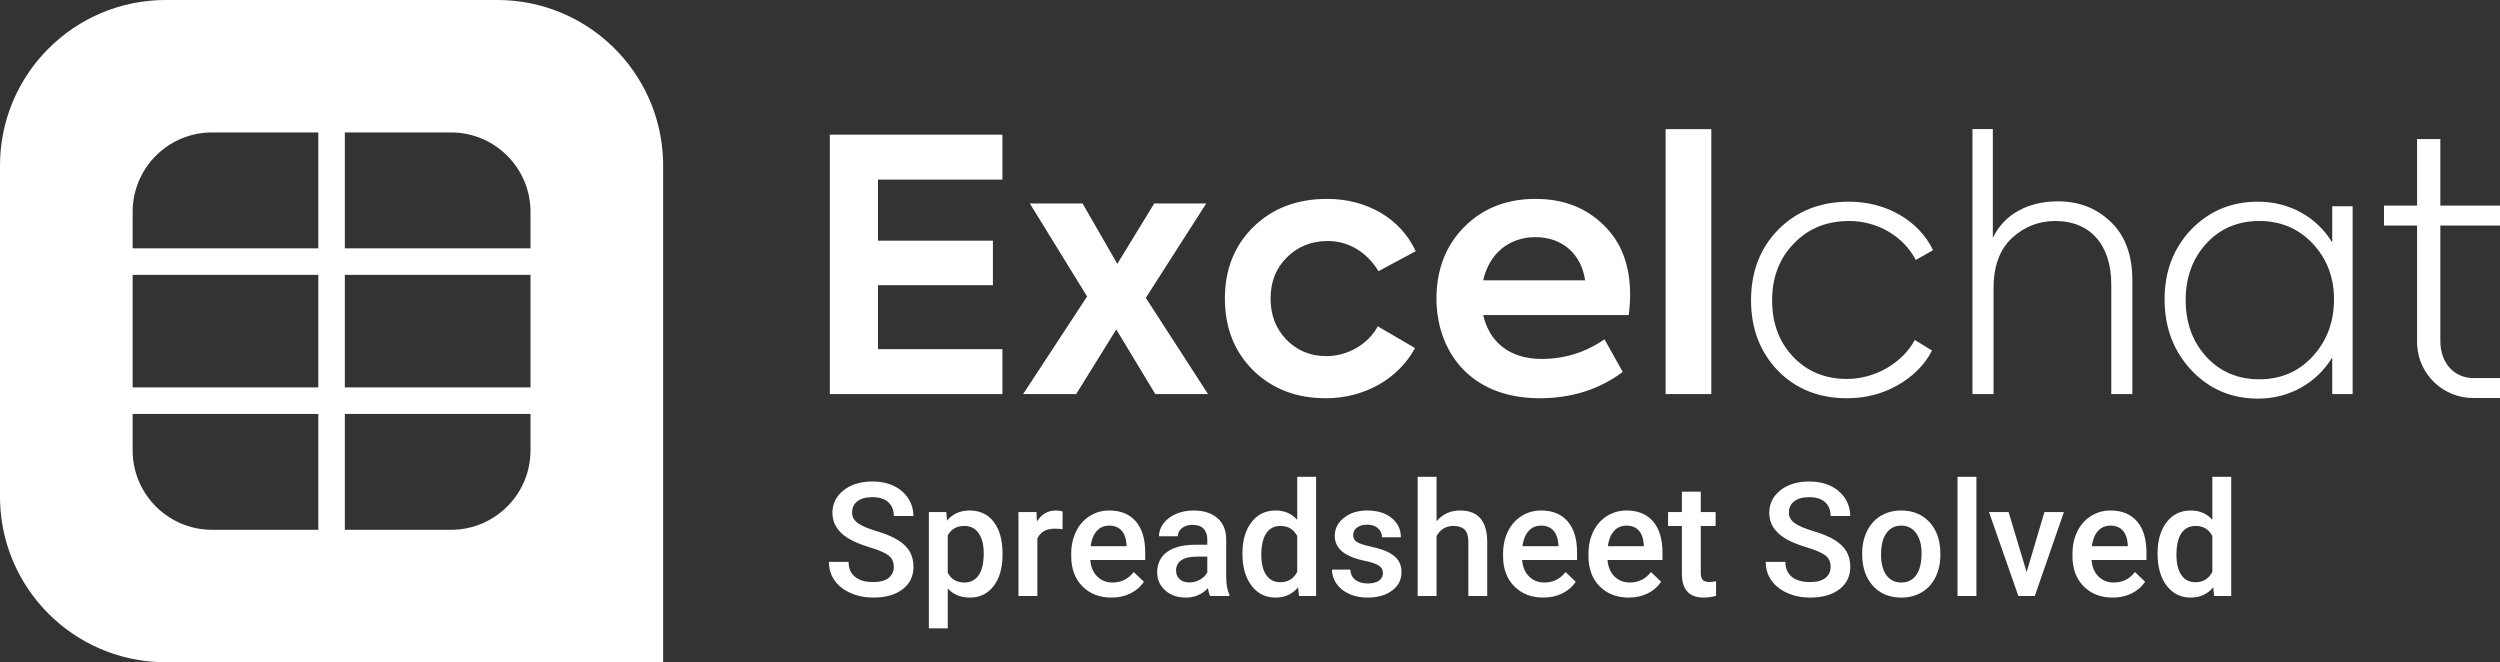 <?xml version="1.0" encoding="UTF-8"?>
<svg width="151px" height="40px" viewBox="0 0 151 40" version="1.1" xmlns="http://www.w3.org/2000/svg" xmlns:xlink="http://www.w3.org/1999/xlink">
    <rect x="0" y="0" width="151" height="40" fill="#333333" stroke="none"/>
    <!-- Generator: Sketch 58 (84663) - https://sketch.com -->
    <title>Logos/Excelchat/Hero/White</title>
    <desc>Created with Sketch.</desc>
    <g id="Logos/Excelchat/Hero/White" stroke="none" stroke-width="1" fill="none" fill-rule="evenodd">
        <path d="M30.04,0 C35.477,0 39.901,4.327 40.05,9.72 L40.054,10 L40.054,40 L10.013,40 L9.733,39.996 C4.426,39.85 0.15,35.58 0.004,30.28 L0,30 L0,10 C0,4.477 4.483,0 10.013,0 L30.04,0 Z M58.567,30.834 C59.187,30.834 59.673,31.065 60.025,31.526 C60.377,31.987 60.553,32.627 60.553,33.445 L60.553,33.516 C60.553,34.3 60.375,34.926 60.018,35.393 C59.661,35.86 59.182,36.094 58.582,36.094 C58.025,36.094 57.579,35.911 57.244,35.545 L57.244,37.95 L56.103,37.95 L56.103,30.928 L57.155,30.928 L57.202,31.444 C57.536,31.037 57.992,30.834 58.567,30.834 Z M82.581,30.834 C83.188,30.834 83.678,30.984 84.052,31.284 C84.426,31.584 84.613,31.973 84.613,32.452 L83.473,32.452 C83.473,32.233 83.391,32.051 83.229,31.905 C83.066,31.76 82.85,31.688 82.581,31.688 C82.331,31.688 82.126,31.745 81.968,31.861 C81.81,31.977 81.731,32.131 81.731,32.325 C81.731,32.5 81.805,32.636 81.952,32.733 C82.099,32.83 82.396,32.927 82.844,33.026 C83.291,33.124 83.642,33.241 83.898,33.377 C84.153,33.513 84.342,33.677 84.465,33.867 C84.589,34.058 84.651,34.289 84.651,34.561 C84.651,35.017 84.462,35.387 84.083,35.67 C83.704,35.952 83.208,36.094 82.595,36.094 C82.179,36.094 81.808,36.019 81.483,35.869 C81.157,35.719 80.904,35.513 80.722,35.25 C80.541,34.987 80.45,34.705 80.45,34.402 L81.558,34.402 C81.573,34.67 81.675,34.877 81.863,35.023 C82.051,35.168 82.299,35.241 82.609,35.241 C82.909,35.241 83.138,35.184 83.294,35.07 C83.451,34.955 83.529,34.806 83.529,34.622 C83.529,34.419 83.445,34.264 83.278,34.158 C83.111,34.052 82.833,33.958 82.445,33.877 C82.057,33.795 81.733,33.692 81.473,33.567 C80.904,33.292 80.619,32.894 80.619,32.372 C80.619,31.934 80.804,31.569 81.173,31.275 C81.542,30.981 82.011,30.834 82.581,30.834 Z M72.095,30.834 C72.69,30.834 73.164,30.984 73.517,31.282 C73.871,31.58 74.052,32 74.062,32.541 L74.062,34.828 C74.062,35.284 74.126,35.648 74.254,35.92 L74.254,36 L73.09,36 C73.04,35.903 72.996,35.745 72.959,35.527 C72.596,35.905 72.151,36.094 71.626,36.094 C71.116,36.094 70.699,35.948 70.377,35.658 C70.055,35.367 69.894,35.008 69.894,34.58 C69.894,34.039 70.095,33.624 70.497,33.335 C70.899,33.046 71.474,32.902 72.222,32.902 L72.921,32.902 L72.921,32.569 C72.921,32.306 72.848,32.096 72.7,31.938 C72.553,31.78 72.33,31.702 72.029,31.702 C71.77,31.702 71.557,31.766 71.391,31.896 C71.225,32.026 71.142,32.191 71.142,32.391 L70.002,32.391 C70.002,32.112 70.094,31.852 70.278,31.61 C70.463,31.368 70.714,31.178 71.032,31.041 C71.349,30.903 71.704,30.834 72.095,30.834 Z M134.766,28.8 L134.766,36 L133.734,36 L133.677,35.475 C133.336,35.888 132.881,36.094 132.312,36.094 C131.717,36.094 131.236,35.855 130.868,35.377 C130.501,34.898 130.317,34.248 130.317,33.427 C130.317,32.645 130.498,32.018 130.861,31.545 C131.224,31.071 131.711,30.834 132.321,30.834 C132.859,30.834 133.294,31.022 133.626,31.397 L133.626,28.8 L134.766,28.8 Z M102.727,29.695 L102.727,30.928 L103.623,30.928 L103.623,31.772 L102.727,31.772 L102.727,34.603 C102.727,34.797 102.765,34.937 102.842,35.023 C102.918,35.109 103.055,35.152 103.252,35.152 C103.384,35.152 103.517,35.136 103.651,35.105 L103.651,35.986 C103.392,36.058 103.141,36.094 102.9,36.094 C102.024,36.094 101.586,35.611 101.586,34.645 L101.586,31.772 L100.751,31.772 L100.751,30.928 L101.586,30.928 L101.586,29.695 L102.727,29.695 Z M67.002,30.834 C67.694,30.834 68.228,31.055 68.605,31.495 C68.982,31.936 69.171,32.559 69.171,33.366 L69.171,33.825 L65.852,33.825 C65.887,34.244 66.027,34.575 66.272,34.819 C66.518,35.063 66.827,35.184 67.199,35.184 C67.722,35.184 68.148,34.973 68.476,34.552 L69.091,35.138 C68.888,35.441 68.616,35.676 68.277,35.843 C67.937,36.01 67.556,36.094 67.134,36.094 C66.411,36.094 65.825,35.866 65.376,35.412 C64.927,34.957 64.702,34.352 64.702,33.595 L64.702,33.455 C64.702,32.948 64.8,32.496 64.996,32.098 C65.191,31.699 65.466,31.389 65.819,31.167 C66.173,30.945 66.567,30.834 67.002,30.834 Z M109.284,29.081 C109.759,29.081 110.183,29.169 110.556,29.344 C110.928,29.519 111.221,29.768 111.434,30.091 C111.646,30.415 111.753,30.773 111.753,31.167 L110.57,31.167 C110.57,30.811 110.458,30.532 110.234,30.33 C110.011,30.129 109.691,30.028 109.274,30.028 C108.886,30.028 108.585,30.111 108.371,30.277 C108.157,30.442 108.049,30.673 108.049,30.97 C108.049,31.22 108.165,31.429 108.397,31.596 C108.628,31.763 109.01,31.926 109.542,32.084 C110.074,32.241 110.501,32.421 110.823,32.623 C111.146,32.824 111.382,33.055 111.532,33.316 C111.682,33.577 111.757,33.883 111.757,34.233 C111.757,34.802 111.539,35.254 111.103,35.59 C110.666,35.926 110.074,36.094 109.326,36.094 C108.832,36.094 108.377,36.002 107.963,35.82 C107.548,35.637 107.226,35.384 106.996,35.062 C106.766,34.741 106.651,34.366 106.651,33.938 L107.838,33.938 C107.838,34.325 107.966,34.625 108.223,34.837 C108.48,35.05 108.847,35.156 109.326,35.156 C109.739,35.156 110.05,35.073 110.258,34.905 C110.466,34.738 110.57,34.517 110.57,34.242 C110.57,33.942 110.464,33.711 110.253,33.548 C110.042,33.386 109.661,33.222 109.11,33.056 C108.559,32.891 108.121,32.706 107.796,32.503 C107.173,32.112 106.862,31.603 106.862,30.975 C106.862,30.425 107.086,29.972 107.535,29.616 C107.984,29.259 108.567,29.081 109.284,29.081 Z M93.086,30.834 C93.777,30.834 94.311,31.055 94.689,31.495 C95.066,31.936 95.254,32.559 95.254,33.366 L95.254,33.825 L91.936,33.825 C91.97,34.244 92.11,34.575 92.356,34.819 C92.601,35.063 92.91,35.184 93.283,35.184 C93.805,35.184 94.231,34.973 94.559,34.552 L95.174,35.138 C94.971,35.441 94.699,35.676 94.36,35.843 C94.02,36.01 93.639,36.094 93.217,36.094 C92.494,36.094 91.908,35.866 91.459,35.412 C91.01,34.957 90.786,34.352 90.786,33.595 L90.786,33.455 C90.786,32.948 90.883,32.496 91.079,32.098 C91.275,31.699 91.549,31.389 91.903,31.167 C92.256,30.945 92.651,30.834 93.086,30.834 Z M114.832,30.834 C115.517,30.834 116.073,31.055 116.501,31.495 C116.928,31.936 117.158,32.52 117.193,33.248 L117.198,33.516 C117.198,34.016 117.101,34.462 116.909,34.856 C116.716,35.25 116.441,35.555 116.083,35.77 C115.725,35.986 115.311,36.094 114.841,36.094 C114.125,36.094 113.551,35.855 113.121,35.379 C112.691,34.902 112.476,34.267 112.476,33.473 L112.476,33.417 C112.476,32.92 112.574,32.473 112.771,32.074 C112.968,31.676 113.245,31.37 113.602,31.155 C113.959,30.941 114.369,30.834 114.832,30.834 Z M79.492,28.8 L79.492,36 L78.46,36 L78.403,35.475 C78.062,35.888 77.607,36.094 77.038,36.094 C76.443,36.094 75.962,35.855 75.594,35.377 C75.227,34.898 75.043,34.248 75.043,33.427 C75.043,32.645 75.224,32.018 75.587,31.545 C75.95,31.071 76.437,30.834 77.047,30.834 C77.585,30.834 78.02,31.022 78.352,31.397 L78.352,28.8 L79.492,28.8 Z M52.7,29.081 C53.176,29.081 53.6,29.169 53.972,29.344 C54.345,29.519 54.637,29.768 54.85,30.091 C55.063,30.415 55.169,30.773 55.169,31.167 L53.986,31.167 C53.986,30.811 53.874,30.532 53.651,30.33 C53.427,30.129 53.107,30.028 52.691,30.028 C52.303,30.028 52.002,30.111 51.787,30.277 C51.573,30.442 51.466,30.673 51.466,30.97 C51.466,31.22 51.582,31.429 51.813,31.596 C52.045,31.763 52.426,31.926 52.958,32.084 C53.49,32.241 53.918,32.421 54.24,32.623 C54.562,32.824 54.798,33.055 54.949,33.316 C55.099,33.577 55.174,33.883 55.174,34.233 C55.174,34.802 54.956,35.254 54.519,35.59 C54.083,35.926 53.49,36.094 52.743,36.094 C52.248,36.094 51.794,36.002 51.379,35.82 C50.964,35.637 50.642,35.384 50.412,35.062 C50.182,34.741 50.067,34.366 50.067,33.938 L51.255,33.938 C51.255,34.325 51.383,34.625 51.639,34.837 C51.896,35.05 52.264,35.156 52.743,35.156 C53.156,35.156 53.466,35.073 53.674,34.905 C53.882,34.738 53.986,34.517 53.986,34.242 C53.986,33.942 53.881,33.711 53.67,33.548 C53.458,33.386 53.077,33.222 52.527,33.056 C51.976,32.891 51.538,32.706 51.212,32.503 C50.59,32.112 50.278,31.603 50.278,30.975 C50.278,30.425 50.503,29.972 50.952,29.616 C51.401,29.259 51.984,29.081 52.7,29.081 Z M127.477,30.834 C128.169,30.834 128.703,31.055 129.08,31.495 C129.457,31.936 129.645,32.559 129.645,33.366 L129.645,33.825 L126.327,33.825 C126.361,34.244 126.501,34.575 126.747,34.819 C126.993,35.063 127.302,35.184 127.674,35.184 C128.197,35.184 128.622,34.973 128.951,34.552 L129.566,35.138 C129.362,35.441 129.091,35.676 128.751,35.843 C128.412,36.01 128.031,36.094 127.608,36.094 C126.886,36.094 126.3,35.866 125.851,35.412 C125.402,34.957 125.177,34.352 125.177,33.595 L125.177,33.455 C125.177,32.948 125.275,32.496 125.47,32.098 C125.666,31.699 125.941,31.389 126.294,31.167 C126.648,30.945 127.042,30.834 127.477,30.834 Z M98.244,30.834 C98.936,30.834 99.47,31.055 99.847,31.495 C100.224,31.936 100.413,32.559 100.413,33.366 L100.413,33.825 L97.094,33.825 C97.129,34.244 97.269,34.575 97.514,34.819 C97.76,35.063 98.069,35.184 98.441,35.184 C98.964,35.184 99.389,34.973 99.718,34.552 L100.333,35.138 C100.129,35.441 99.858,35.676 99.518,35.843 C99.179,36.01 98.798,36.094 98.375,36.094 C97.653,36.094 97.067,35.866 96.618,35.412 C96.169,34.957 95.944,34.352 95.944,33.595 L95.944,33.455 C95.944,32.948 96.042,32.496 96.237,32.098 C96.433,31.699 96.708,31.389 97.061,31.167 C97.415,30.945 97.809,30.834 98.244,30.834 Z M86.768,28.8 L86.768,31.481 C87.14,31.05 87.611,30.834 88.181,30.834 C89.263,30.834 89.812,31.452 89.828,32.686 L89.828,36 L88.688,36 L88.688,32.728 C88.688,32.378 88.612,32.13 88.46,31.985 C88.308,31.84 88.085,31.767 87.791,31.767 C87.334,31.767 86.993,31.97 86.768,32.377 L86.768,36 L85.627,36 L85.627,28.8 L86.768,28.8 Z M63.778,30.834 C63.94,30.834 64.075,30.856 64.181,30.9 L64.177,31.969 C64.026,31.944 63.871,31.931 63.712,31.931 C63.189,31.931 62.837,32.131 62.656,32.531 L62.656,36 L61.515,36 L61.515,30.928 L62.604,30.928 L62.632,31.495 C62.908,31.055 63.289,30.834 63.778,30.834 Z M121.319,30.928 L122.408,34.556 L123.483,30.928 L124.661,30.928 L122.901,36 L121.91,36 L120.136,30.928 L121.319,30.928 Z M119.375,28.8 L119.375,36 L118.235,36 L118.235,28.8 L119.375,28.8 Z M114.832,31.748 C114.46,31.748 114.164,31.896 113.945,32.191 C113.726,32.487 113.616,32.928 113.616,33.516 C113.616,34.038 113.724,34.446 113.94,34.741 C114.156,35.037 114.456,35.184 114.841,35.184 C115.226,35.184 115.526,35.034 115.74,34.734 C115.954,34.434 116.062,33.995 116.062,33.417 C116.062,32.905 115.951,32.498 115.731,32.198 C115.51,31.898 115.211,31.748 114.832,31.748 Z M58.248,31.767 C57.782,31.767 57.447,31.959 57.244,32.344 L57.244,34.594 C57.45,34.988 57.788,35.184 58.258,35.184 C58.621,35.184 58.905,35.038 59.11,34.746 C59.315,34.454 59.417,34.011 59.417,33.417 C59.417,32.911 59.316,32.509 59.114,32.212 C58.912,31.916 58.624,31.767 58.248,31.767 Z M72.921,33.619 L72.306,33.619 C71.884,33.619 71.566,33.692 71.353,33.839 C71.141,33.986 71.034,34.194 71.034,34.462 C71.034,34.681 71.107,34.855 71.252,34.985 C71.398,35.115 71.593,35.18 71.837,35.18 C72.062,35.18 72.274,35.125 72.473,35.016 C72.672,34.906 72.821,34.759 72.921,34.575 L72.921,33.619 Z M132.612,31.767 C132.243,31.767 131.958,31.913 131.758,32.205 C131.557,32.498 131.457,32.937 131.457,33.525 C131.457,34.041 131.557,34.443 131.755,34.732 C131.954,35.021 132.236,35.166 132.603,35.166 C133.069,35.166 133.41,34.958 133.626,34.542 L133.626,32.377 C133.416,31.97 133.078,31.767 132.612,31.767 Z M77.338,31.767 C76.969,31.767 76.684,31.913 76.484,32.205 C76.283,32.498 76.183,32.937 76.183,33.525 C76.183,34.041 76.283,34.443 76.481,34.732 C76.68,35.021 76.962,35.166 77.329,35.166 C77.795,35.166 78.136,34.958 78.352,34.542 L78.352,32.377 C78.142,31.97 77.804,31.767 77.338,31.767 Z M66.998,31.748 C66.685,31.748 66.432,31.858 66.239,32.077 C66.047,32.295 65.924,32.6 65.871,32.991 L68.044,32.991 L68.044,32.906 C68.019,32.525 67.918,32.237 67.739,32.041 C67.561,31.846 67.314,31.748 66.998,31.748 Z M127.472,31.748 C127.159,31.748 126.907,31.858 126.714,32.077 C126.522,32.295 126.399,32.6 126.346,32.991 L128.519,32.991 L128.519,32.906 C128.494,32.525 128.392,32.237 128.214,32.041 C128.036,31.846 127.788,31.748 127.472,31.748 Z M93.081,31.748 C92.768,31.748 92.515,31.858 92.323,32.077 C92.13,32.295 92.008,32.6 91.954,32.991 L94.128,32.991 L94.128,32.906 C94.103,32.525 94.001,32.237 93.823,32.041 C93.644,31.846 93.397,31.748 93.081,31.748 Z M98.239,31.748 C97.926,31.748 97.674,31.858 97.481,32.077 C97.289,32.295 97.166,32.6 97.113,32.991 L99.286,32.991 L99.286,32.906 C99.261,32.525 99.159,32.237 98.981,32.041 C98.803,31.846 98.555,31.748 98.239,31.748 Z M19.226,25 L8.011,25 L8.011,27.2 C8.011,29.779 10.045,31.883 12.597,31.995 L12.811,32 L19.226,32 L19.226,25 Z M32.043,25 L20.828,25 L20.828,32 L27.243,32 C29.822,32 31.926,29.966 32.038,27.414 L32.043,27.2 L32.043,25 Z M136.388,12.182 C138.277,12.182 139.912,13.094 140.867,14.642 L140.867,12.458 L142.099,12.458 L142.099,23.8 L140.867,23.8 L140.867,21.595 C139.912,23.143 138.277,24.076 136.388,24.076 C134.775,24.076 133.437,23.503 132.355,22.358 C131.272,21.192 130.741,19.772 130.741,18.076 C130.741,16.401 131.272,15.002 132.334,13.878 C133.416,12.755 134.754,12.182 136.388,12.182 Z M111.685,12.182 C113.914,12.182 115.888,13.306 116.758,15.108 L115.718,15.702 C114.954,14.26 113.404,13.348 111.685,13.348 C110.347,13.348 109.222,13.794 108.352,14.705 C107.481,15.596 107.036,16.74 107.036,18.14 C107.036,19.518 107.46,20.662 108.309,21.553 C109.159,22.443 110.241,22.888 111.557,22.888 C113.277,22.888 114.911,21.913 115.654,20.535 L116.695,21.171 C116.249,22.04 115.548,22.74 114.614,23.27 C113.68,23.8 112.661,24.054 111.557,24.054 C109.88,24.054 108.479,23.503 107.397,22.401 C106.314,21.277 105.762,19.857 105.762,18.14 C105.762,16.401 106.314,14.981 107.418,13.857 C108.543,12.734 109.965,12.182 111.685,12.182 Z M92.749,12.013 C94.426,12.013 95.785,12.543 96.846,13.582 C97.929,14.62 98.459,16.02 98.459,17.8 C98.459,18.118 98.438,18.521 98.374,19.03 L89.586,19.03 C89.947,20.62 91.136,21.68 93.11,21.68 C94.511,21.68 95.785,21.277 96.91,20.493 L98.014,22.464 C96.591,23.524 94.914,24.054 93.004,24.054 C88.673,24.054 86.763,21.086 86.763,18.034 C86.763,16.295 87.314,14.854 88.418,13.73 C89.543,12.585 90.987,12.013 92.749,12.013 Z M80.16,12.013 C82.517,12.013 84.576,13.158 85.51,15.172 L83.26,16.38 C82.581,15.256 81.477,14.557 80.203,14.557 C79.205,14.557 78.377,14.896 77.719,15.553 C77.061,16.21 76.743,17.037 76.743,18.034 C76.743,19.03 77.061,19.857 77.698,20.514 C78.335,21.171 79.142,21.51 80.118,21.51 C81.392,21.51 82.644,20.79 83.217,19.708 L85.468,21.023 C84.47,22.867 82.432,24.054 80.076,24.054 C78.292,24.054 76.828,23.482 75.681,22.358 C74.556,21.235 73.983,19.793 73.983,18.034 C73.983,16.274 74.556,14.832 75.703,13.709 C76.849,12.585 78.335,12.013 80.16,12.013 Z M147.396,8.4 L147.396,12.417 L151,12.417 L151,13.621 L147.396,13.621 L147.396,20.58 C147.396,21.96 148.248,22.764 149.245,22.831 L149.382,22.836 L151,22.836 L151,24.04 L149.382,24.04 C147.565,24.04 146.092,22.614 145.996,20.847 L145.991,20.663 L145.991,13.621 L143.993,13.621 L143.993,12.417 L145.991,12.417 L145.991,8.4 L147.396,8.4 Z M60.545,8.133 L60.545,10.847 L53.031,10.847 L53.031,14.536 L59.972,14.536 L59.972,17.228 L53.031,17.228 L53.031,21.086 L60.545,21.086 L60.545,23.8 L50.122,23.8 L50.122,8.133 L60.545,8.133 Z M65.385,12.288 L67.487,15.935 L69.716,12.288 L72.858,12.288 L69.207,17.991 L72.964,23.8 L69.78,23.8 L67.423,19.899 L65.003,23.8 L61.798,23.8 L65.661,17.906 L62.201,12.288 L65.385,12.288 Z M103.363,7.8 L103.363,23.8 L100.603,23.8 L100.603,7.8 L103.363,7.8 Z M120.367,7.794 L120.367,14.366 C121.046,12.946 122.49,12.161 124.294,12.161 C125.589,12.161 126.651,12.585 127.5,13.412 C128.37,14.239 128.795,15.426 128.795,16.952 L128.795,23.8 L127.521,23.8 L127.521,17.164 C127.521,14.79 126.247,13.348 124.146,13.348 C123.148,13.348 122.278,13.688 121.535,14.366 C120.792,15.044 120.41,16.062 120.41,17.419 L120.41,23.8 L119.136,23.8 L119.136,7.794 L120.367,7.794 Z M32.043,16.6 L20.828,16.6 L20.828,23.399 L32.043,23.4 L32.043,16.6 Z M19.226,16.6 L8.011,16.6 L8.011,23.4 L19.226,23.399 L19.226,16.6 Z M136.452,13.348 C135.157,13.348 134.074,13.815 133.246,14.726 C132.418,15.638 132.015,16.783 132.015,18.118 C132.015,19.475 132.418,20.62 133.246,21.532 C134.074,22.443 135.157,22.91 136.452,22.91 C137.768,22.91 138.851,22.443 139.7,21.51 C140.549,20.578 140.974,19.433 140.974,18.076 C140.974,16.762 140.549,15.638 139.7,14.726 C138.851,13.815 137.768,13.348 136.452,13.348 Z M92.749,14.324 C91.136,14.324 89.947,15.32 89.586,16.931 L95.742,16.931 C95.509,15.32 94.341,14.324 92.749,14.324 Z M27.243,8 L20.828,8 L20.828,15 L32.043,15 L32.043,12.8 C32.043,10.149 29.894,8 27.243,8 Z M19.226,8 L12.811,8 C10.231,8 8.127,10.034 8.015,12.586 L8.011,12.8 L8.011,15 L19.226,15 L19.226,8 Z" fill="#FFFFFF"></path>
    </g>
</svg>